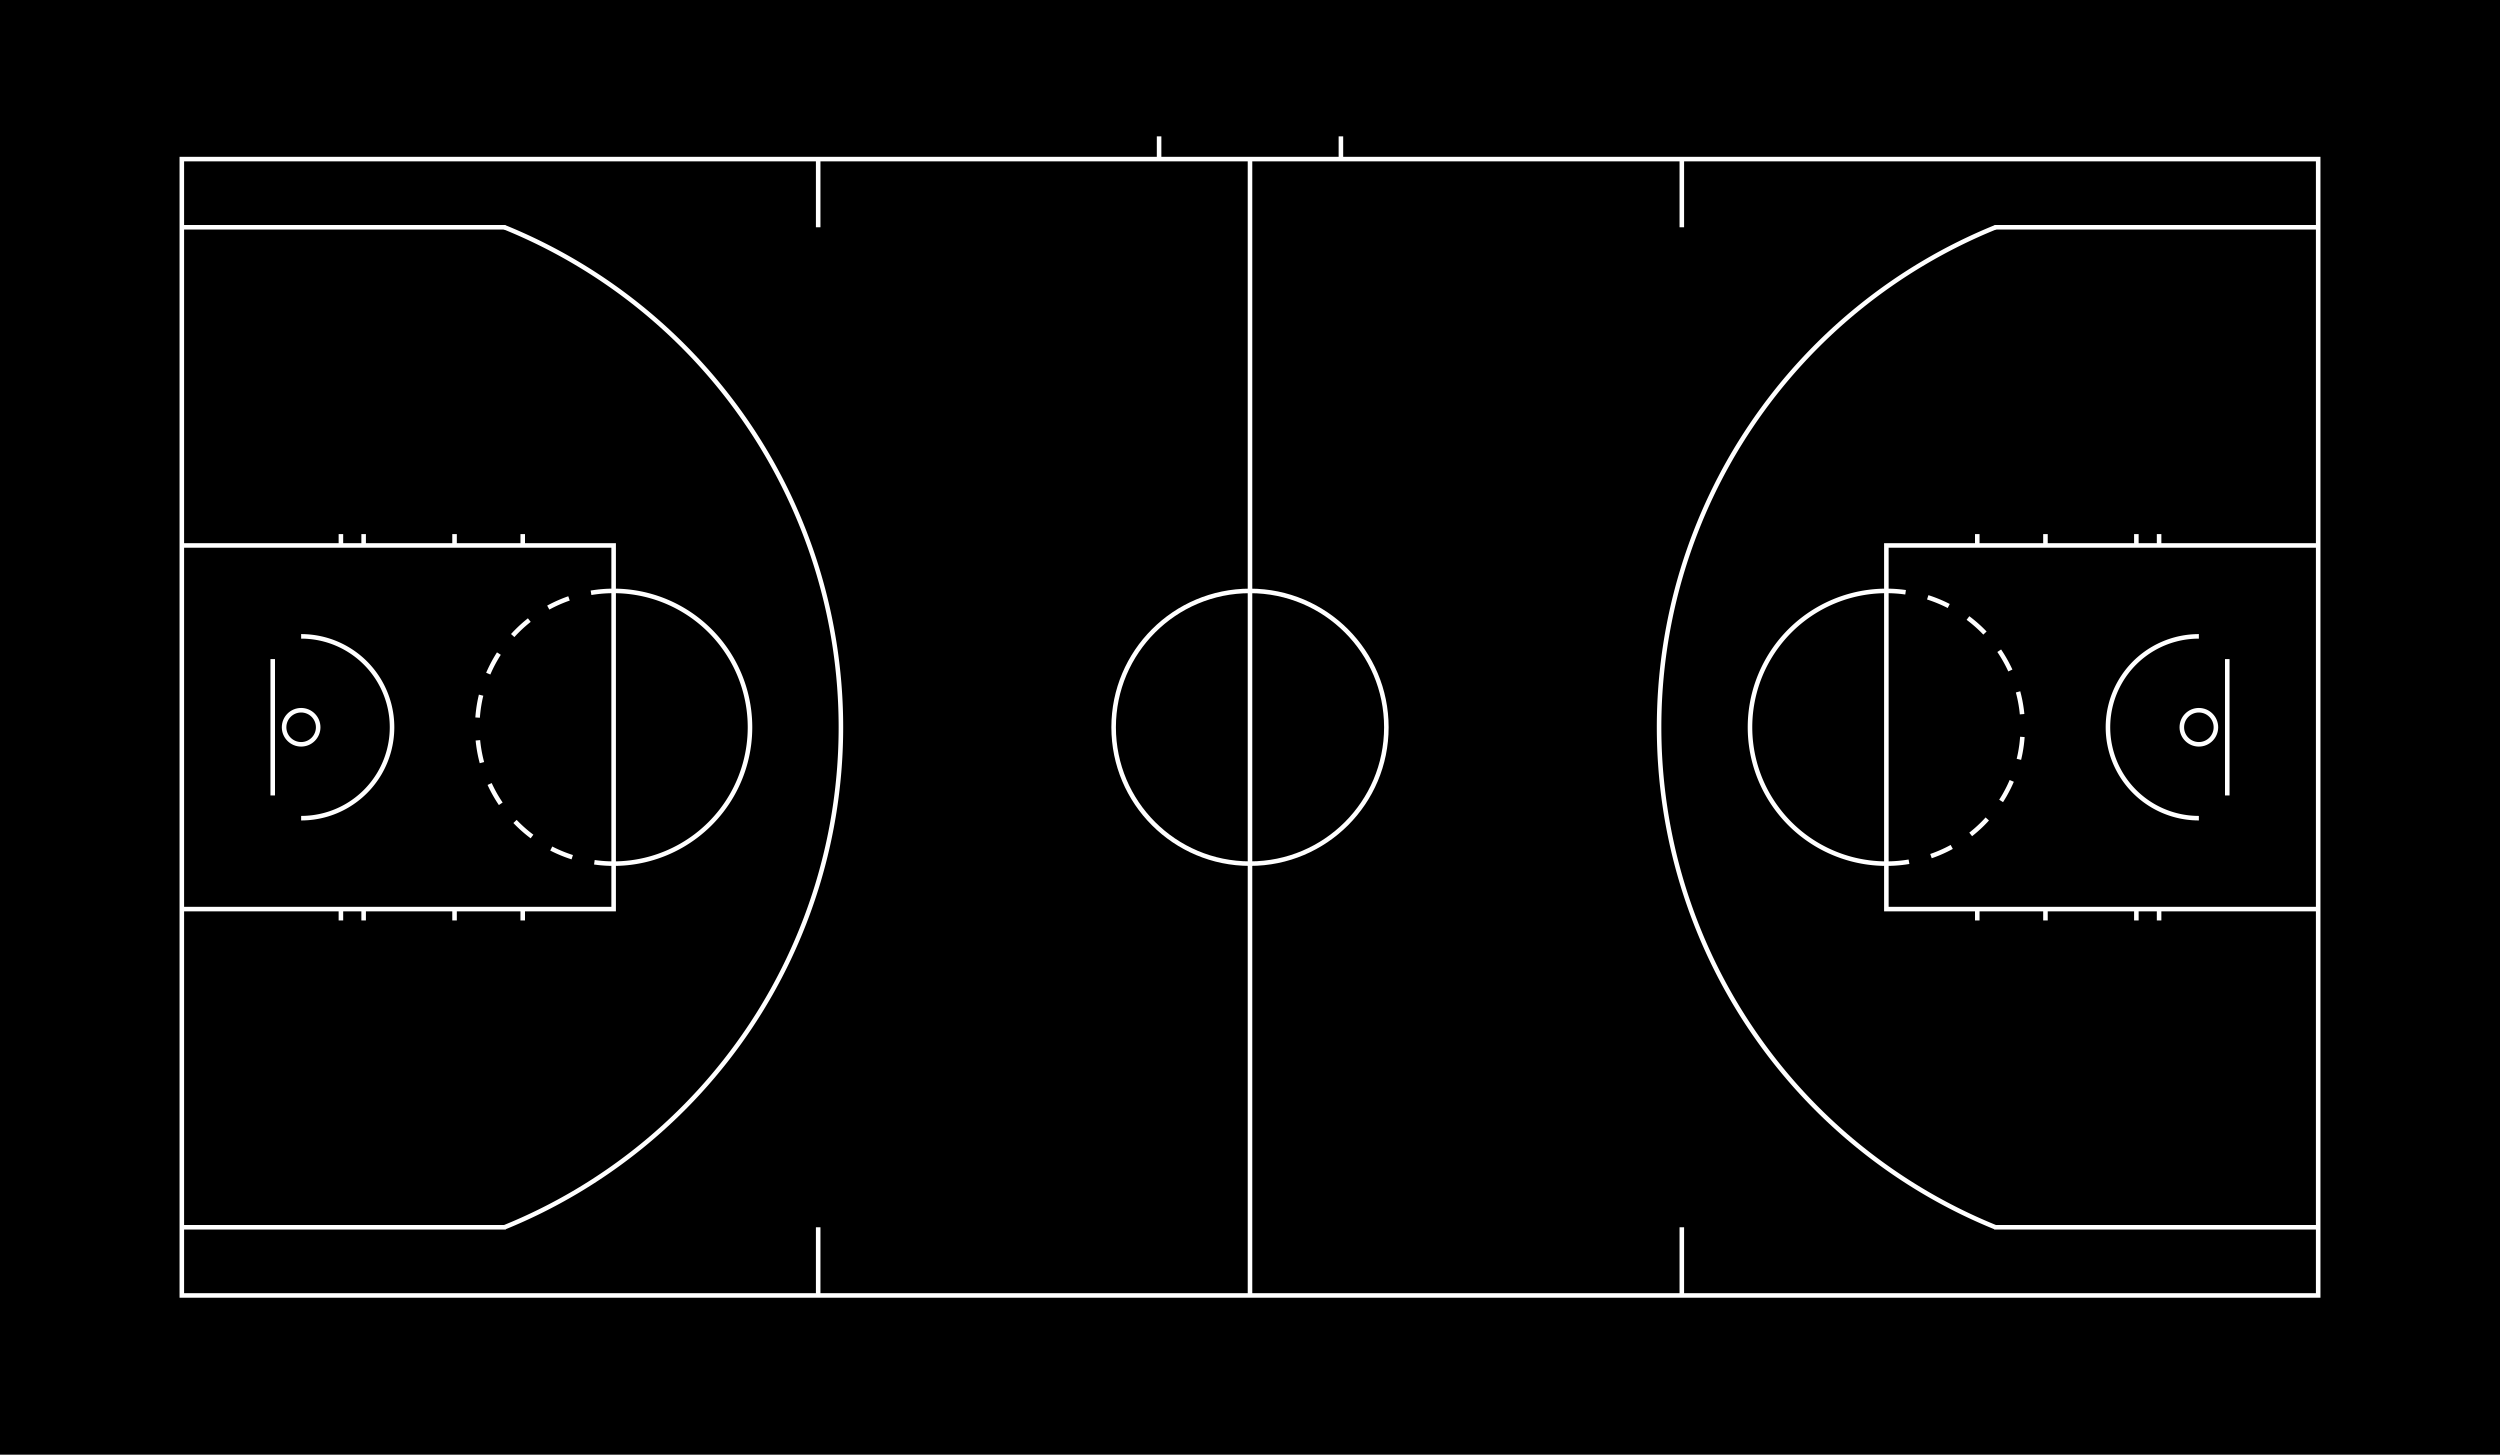 <svg width="2000" height="1163.636" xmlns="http://www.w3.org/2000/svg" viewBox="-8 -32 110 64" id="court_editor" style="background-color:#fafafa"><rect x="-8" y="-32" width="110" height="64" fill="#808080" stroke="none"/><defs><marker id="arrowend" markerWidth="10" markerHeight="10" refX="10" refY="5" orient="auto"><polygon fill="#000000" points="0 0, 10 5, 0 10"></polygon></marker><marker id="arrowstart" markerWidth="10" markerHeight="10" refX="0" refY="5" orient="auto"><polygon fill="#000000" points="10 0, 0 5, 10 10"></polygon></marker></defs><svg version="1.1" x="-10" y="-35" xml:space="preserve" preserveAspectRatio="xMinYMin slice" width="114" height="70" viewBox="0 0 5280 4000" xmlns="http://www.w3.org/2000/svg"><rect width="5280" height="4000" x="0" y="0" fill="#0"></rect></svg><rect stroke-width="0.2" fill="none" stroke="#FFFFFF" y="-25" x="0" width="94" height="50"></rect><path stroke-width="0.2" fill="none" stroke="#FFFFFF" d="M 4 -3 L 4 3"></path><path stroke-width="0.2" fill="none" stroke="#FFFFFF" d="M  90 -3 L 90 3"></path><circle r="0.75" cy="0" cx="5.25" fill="none" stroke-width="0.2" stroke="#FFFFFF"></circle><circle r="0.75" cy="0" cx="88.75" fill="none" stroke-width="0.2" stroke="#FFFFFF"></circle><path stroke-width="0.2" fill="none" stroke="#FFFFFF" d="M 94 -8 L 75 -8 L 75 8 L 94 8"></path><path stroke-width="0.2" fill="none" stroke="#FFFFFF" d="M 0 -8 L 19 -8 L 19 8 L 0 8"></path><path stroke-width="0.2" fill="none" stroke="#FFFFFF" d="M 19 6 A 6 6 0 0 0 19 -6"></path><path stroke-width="0.2" fill="none" stroke-dasharray="1,1" stroke="#FFFFFF" d="M 75 6 A 6 6 0 0 0 75 -6"></path><path stroke-width="0.2" fill="none" stroke-dasharray="1,1" stroke="#FFFFFF" d="M 19 -6 A 6 6 0 0 0 19 6"></path><path stroke-width="0.2" fill="none" stroke="#FFFFFF" d="M 75 -6 A 6 6 0 0 0 75 6"></path><path stroke-width="0.2" fill="none" stroke="#FFFFFF" d="M 0 -22 L 14.25 -22"></path><path stroke-width="0.2" fill="none" stroke="#FFFFFF" d="M 0 22 L 14.25 22"></path><path stroke-width="0.2" fill="none" stroke="#FFFFFF" d="M 94 -22 L 79.75 -22"></path><path stroke-width="0.2" fill="none" stroke="#FFFFFF" d="M 94 22 L 79.75 22"></path><path stroke-width="0.2" fill="none" stroke="#FFFFFF" d="M 14.198 22 A 23.75 23.75 0 0 0 14.198 -22"></path><path stroke-width="0.2" fill="none" stroke="#FFFFFF" d="M 79.802 -22 A 23.75 23.75 0 0 0 79.802 22"></path><circle r="6" cy="0" cx="47" fill="none" stroke-width="0.2" stroke="#FFFFFF"></circle><path stroke-width="0.2" fill="none" stroke="#FFFFFF" d="M 47 -25 L 47 25"></path><path stroke-width="0.2" fill="none" stroke="#FFFFFF" d="M 5.25 4 A 4 4 0 0 0 5.25 -4"></path><path stroke-width="0.2" fill="none" stroke="#FFFFFF" d="M 88.75 -4 A 4 4 0 0 0 88.75 4"></path><g><path stroke-width="0.2" fill="none" stroke="#FFFFFF" d="M 28 -25 L 28 -22"></path><path stroke-width="0.2" fill="none" stroke="#FFFFFF" d="M 66 -25 L 66 -22"></path><path stroke-width="0.2" fill="none" stroke="#FFFFFF" d="M 28 25 L 28 22"></path><path stroke-width="0.2" fill="none" stroke="#FFFFFF" d="M 66 25 L 66 22"></path></g><g><path stroke-width="0.2" fill="none" stroke="#FFFFFF" d="M 43 -25 L 43 -26"></path><path stroke-width="0.2" fill="none" stroke="#FFFFFF" d="M 51 -25 L 51 -26"></path></g><g><line x1="15" y1="-8" x2="15" y2="-8.5" stroke="#FFFFFF" stroke-width="0.2"></line><line x1="12" y1="-8" x2="12" y2="-8.5" stroke="#FFFFFF" stroke-width="0.2"></line><line x1="8" y1="-8" x2="8" y2="-8.5" stroke="#FFFFFF" stroke-width="0.2"></line><line x1="7" y1="-8" x2="7" y2="-8.5" stroke="#FFFFFF" stroke-width="0.2"></line><line x1="15" y1="8" x2="15" y2="8.5" stroke="#FFFFFF" stroke-width="0.2"></line><line x1="12" y1="8" x2="12" y2="8.5" stroke="#FFFFFF" stroke-width="0.2"></line><line x1="8" y1="8" x2="8" y2="8.5" stroke="#FFFFFF" stroke-width="0.2"></line><line x1="7" y1="8" x2="7" y2="8.5" stroke="#FFFFFF" stroke-width="0.2"></line><line x1="79" y1="-8" x2="79" y2="-8.5" stroke="#FFFFFF" stroke-width="0.2"></line><line x1="82" y1="-8" x2="82" y2="-8.5" stroke="#FFFFFF" stroke-width="0.2"></line><line x1="86" y1="-8" x2="86" y2="-8.5" stroke="#FFFFFF" stroke-width="0.2"></line><line x1="87" y1="-8" x2="87" y2="-8.5" stroke="#FFFFFF" stroke-width="0.2"></line><line x1="79" y1="8" x2="79" y2="8.5" stroke="#FFFFFF" stroke-width="0.2"></line><line x1="82" y1="8" x2="82" y2="8.5" stroke="#FFFFFF" stroke-width="0.2"></line><line x1="86" y1="8" x2="86" y2="8.5" stroke="#FFFFFF" stroke-width="0.2"></line><line x1="87" y1="8" x2="87" y2="8.5" stroke="#FFFFFF" stroke-width="0.2"></line></g></svg>